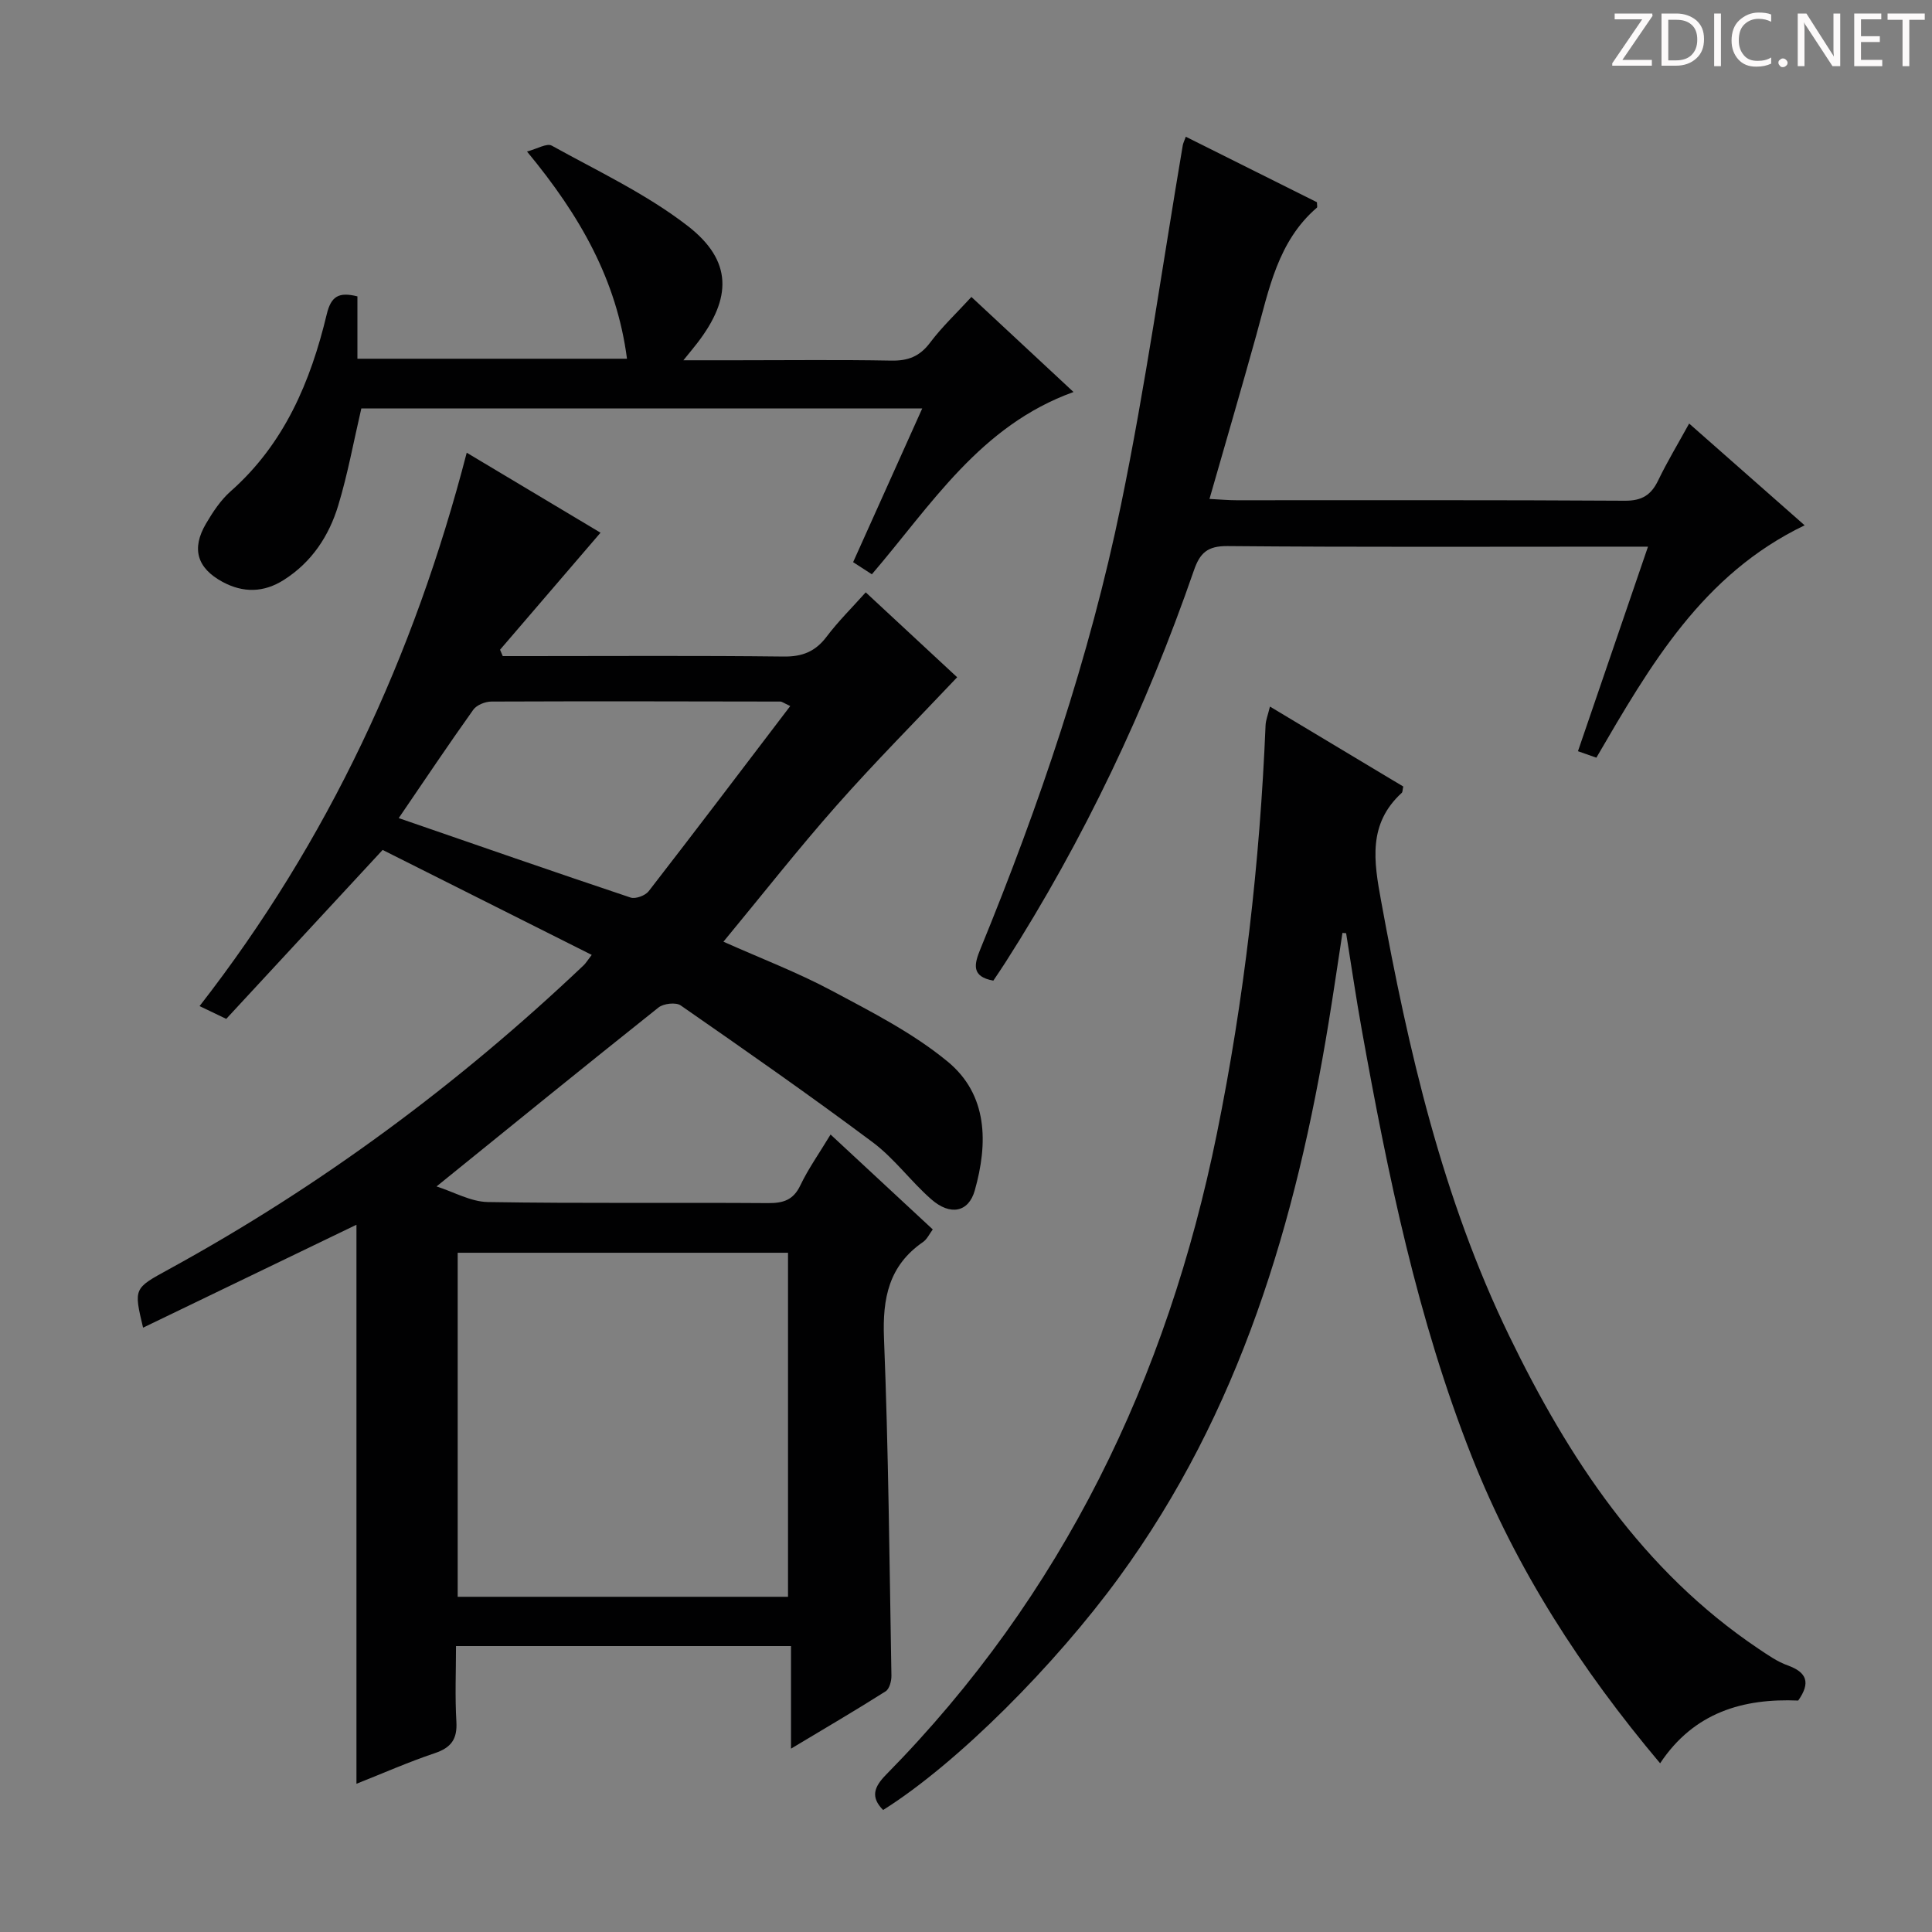 <svg enable-background="new 0 0 400 400" viewBox="0 0 400 400" xmlns="http://www.w3.org/2000/svg"><rect x="0" y="0" width="400" height="400" fill="#808080" stroke="none"/><g fill="#fcfafa"><path d="m342.2 3.2-6.3 9.2h6.1v1.2h-8.2v-.5l6.2-9.1h-5.7v-1.2h7.8v.4z"/><path d="m344 13.7v-10.9h3.1c1.6 0 3 .5 4.1 1.4 1.1 1 1.6 2.2 1.6 3.9s-.5 3-1.6 4-2.5 1.5-4.2 1.5h-3zm1.4-9.6v8.4h1.6c1.4 0 2.5-.4 3.2-1.1.8-.8 1.2-1.8 1.2-3.2s-.4-2.4-1.2-3.1-1.8-1-3.1-1z"/><path d="m356.3 2.8v10.9h-1.4v-10.9z"/><path d="m366.6 13.2c-.8.4-1.8.6-3 .6-1.6 0-2.8-.5-3.7-1.5s-1.4-2.3-1.4-3.9c0-1.7.5-3.2 1.6-4.2s2.4-1.6 4-1.6c1 0 1.9.1 2.6.4v1.5c-.8-.4-1.6-.6-2.6-.6-1.2 0-2.2.4-3 1.2s-1.1 1.9-1.1 3.3c0 1.3.4 2.3 1.1 3.1s1.6 1.1 2.8 1.1c1.1 0 2-.2 2.8-.7v1.3z"/><path d="m368.2 13c0-.3.1-.5.3-.6.2-.2.4-.3.6-.3.3 0 .5.1.7.3s.3.4.3.6-.1.5-.3.6c-.2.2-.4.3-.7.3s-.5-.1-.6-.3c-.2-.2-.3-.4-.3-.6z"/><path d="m381.1 13.7h-1.7l-5.5-8.4c-.2-.2-.3-.5-.4-.7 0 .2.1.8.1 1.5v7.6h-1.4v-10.9h1.8l5.3 8.3c.3.4.4.6.4.8 0-.3-.1-.8-.1-1.6v-7.5h1.4v10.9z"/><path d="m389.7 13.7h-5.8v-10.9h5.6v1.2h-4.2v3.5h3.9v1.2h-3.9v3.7h4.4z"/><path d="m398.4 4.1h-3.1v9.6h-1.4v-9.6h-3.1v-1.3h7.7v1.3z"/></g><path d="m46.84 210.95c-2.05-.98-3.52-1.69-5.52-2.65 26.64-34.23 44.41-72.47 55.31-114.57 9.29 5.55 18.53 11.08 27.7 16.56-7.02 8.17-13.91 16.2-20.8 24.23.19.44.37.88.56 1.32h5.16c17.66 0 35.33-.12 52.99.09 3.88.05 6.57-1.03 8.9-4.11 2.38-3.16 5.23-5.97 8.1-9.18 6.71 6.23 13.13 12.19 18.93 17.58-8.54 9.04-17.04 17.58-25 26.59-7.93 8.97-15.33 18.41-23.39 28.16 7.75 3.46 15.28 6.33 22.35 10.1 8.3 4.43 16.88 8.79 24.07 14.72 8.34 6.87 8.39 16.9 5.61 26.7-1.27 4.49-5.05 5.27-8.99 1.82-4.24-3.71-7.65-8.46-12.13-11.81-13.04-9.74-26.39-19.06-39.76-28.34-.99-.69-3.55-.4-4.59.43-15.09 12-30.05 24.17-45.96 37.05 3.56 1.13 7.08 3.17 10.63 3.23 19.32.32 38.66.08 57.99.22 3.17.02 5.25-.62 6.71-3.69 1.63-3.42 3.86-6.55 6.25-10.51 7.15 6.64 14.03 13.02 21.16 19.65-.68.9-1.16 2.01-2.01 2.6-7.09 4.89-8.42 11.64-8.09 19.9.93 23.28 1.13 46.59 1.54 69.89.02 1.1-.41 2.74-1.2 3.24-6.15 3.9-12.44 7.58-19.59 11.87 0-7.54 0-14.21 0-21.24-23.27 0-45.85 0-69.36 0 0 5.18-.23 10.44.08 15.67.21 3.61-1.09 5.37-4.49 6.51-5.48 1.84-10.78 4.19-16.2 6.33 0-38.65 0-76.94 0-115.74-14.69 7.08-29.41 14.18-44.18 21.31-1.94-8.16-1.92-8.12 5.25-12.04 31.43-17.2 59.98-38.33 85.95-62.97.46-.43.79-1 1.69-2.17-14.64-7.35-28.99-14.55-43.29-21.73-10.99 11.86-21.69 23.43-32.38 34.98zm47.92 119.65h68.39c0-23.9 0-47.58 0-71.23-23.03 0-45.61 0-68.39 0zm68.85-184.42c-1.46-.69-1.74-.93-2.02-.93-19.96-.04-39.91-.08-59.87 0-1.27.01-3.03.71-3.73 1.69-5.08 7.12-9.95 14.39-15.44 22.44 16.38 5.65 32.16 11.15 48.01 16.45 1.02.34 3.04-.41 3.74-1.31 9.75-12.58 19.36-25.27 29.31-38.34z" fill="#010102"/><path d="m277.94 193.15c-.95 6.18-1.85 12.37-2.86 18.54-6.73 41.23-18.34 80.58-43.43 114.93-13.13 17.99-33.35 38.41-48.81 48.12-2.66-2.68-1.87-4.78.61-7.31 36.56-37.13 58.19-82 68.49-132.71 5.67-27.91 8.9-56.09 10.08-84.53.04-1.07.48-2.13.91-3.9 9.57 5.74 18.64 11.17 27.6 16.55-.16.73-.13 1.14-.31 1.31-7.03 6.43-5.79 14.14-4.27 22.42 5.65 30.95 12.7 61.51 26.49 89.96 12.3 25.37 27.59 48.67 51.63 64.82 1.93 1.29 3.89 2.68 6.04 3.45 4 1.43 4.79 3.59 2.19 7.28-11.37-.48-21.57 2.41-28.59 12.99-16.37-19.45-29.75-40.16-38.95-63.4-11.3-28.55-17.42-58.46-22.83-88.53-1.19-6.62-2.16-13.29-3.23-19.93-.24-.02-.5-.04-.76-.06z" fill="#010102"/><path d="m330.51 156.87c-1.22-.43-2.28-.8-3.81-1.34 4.8-14.02 9.55-27.89 14.5-42.35-2.34 0-3.96 0-5.59 0-27.15 0-54.31.12-81.46-.12-4.16-.04-5.72 1.42-6.97 5.05-9.88 28.54-22.73 55.67-39.01 81.14-.8 1.25-1.64 2.48-2.51 3.78-4.6-.83-3.97-3.39-2.69-6.52 12.23-29.86 22.61-60.38 29.12-91.98 5.08-24.65 8.58-49.62 12.79-74.45.08-.45.3-.87.63-1.77 9.18 4.59 18.22 9.1 27.15 13.56 0 .57.13 1.01-.02 1.13-8.1 6.98-9.9 16.91-12.56 26.47-3.09 11.12-6.34 22.21-9.67 33.83 2.33.12 3.94.27 5.55.27 26.82.01 53.64-.07 80.46.1 3.56.02 5.44-1.2 6.9-4.23 1.85-3.84 4.06-7.5 6.4-11.75 8.1 7.13 15.78 13.91 23.91 21.07-21.16 10.16-31.96 28.96-43.12 48.11z" fill="#010102"/><path d="m74.81 84.56c-1.61 6.92-2.82 13.63-4.79 20.11-1.91 6.3-5.48 11.72-11.23 15.38-4.16 2.66-8.45 2.74-12.74.41-5.25-2.85-6.45-6.85-3.41-12.03 1.42-2.42 3.04-4.88 5.11-6.71 11.12-9.82 16.56-22.72 19.9-36.66.9-3.74 2.49-4.66 6.35-3.7v12.91h55.81c-2.12-16.3-9.71-29.64-20.7-42.9 2.1-.55 4.11-1.78 5.12-1.22 9.53 5.28 19.58 10 28.13 16.61 9.31 7.2 9.2 14.94 1.98 24.3-.7.91-1.44 1.79-2.85 3.53h11.02c10.66 0 21.33-.13 31.99.07 3.49.07 5.91-.85 8.06-3.71 2.46-3.28 5.5-6.13 8.56-9.47 6.98 6.5 13.75 12.8 21.14 19.68-19.34 6.97-29.39 23.32-41.75 37.74-1.14-.74-2.33-1.5-3.88-2.51 4.73-10.53 9.4-20.92 14.31-31.83-39.07 0-77.59 0-116.13 0z" fill="#010102"/></svg>